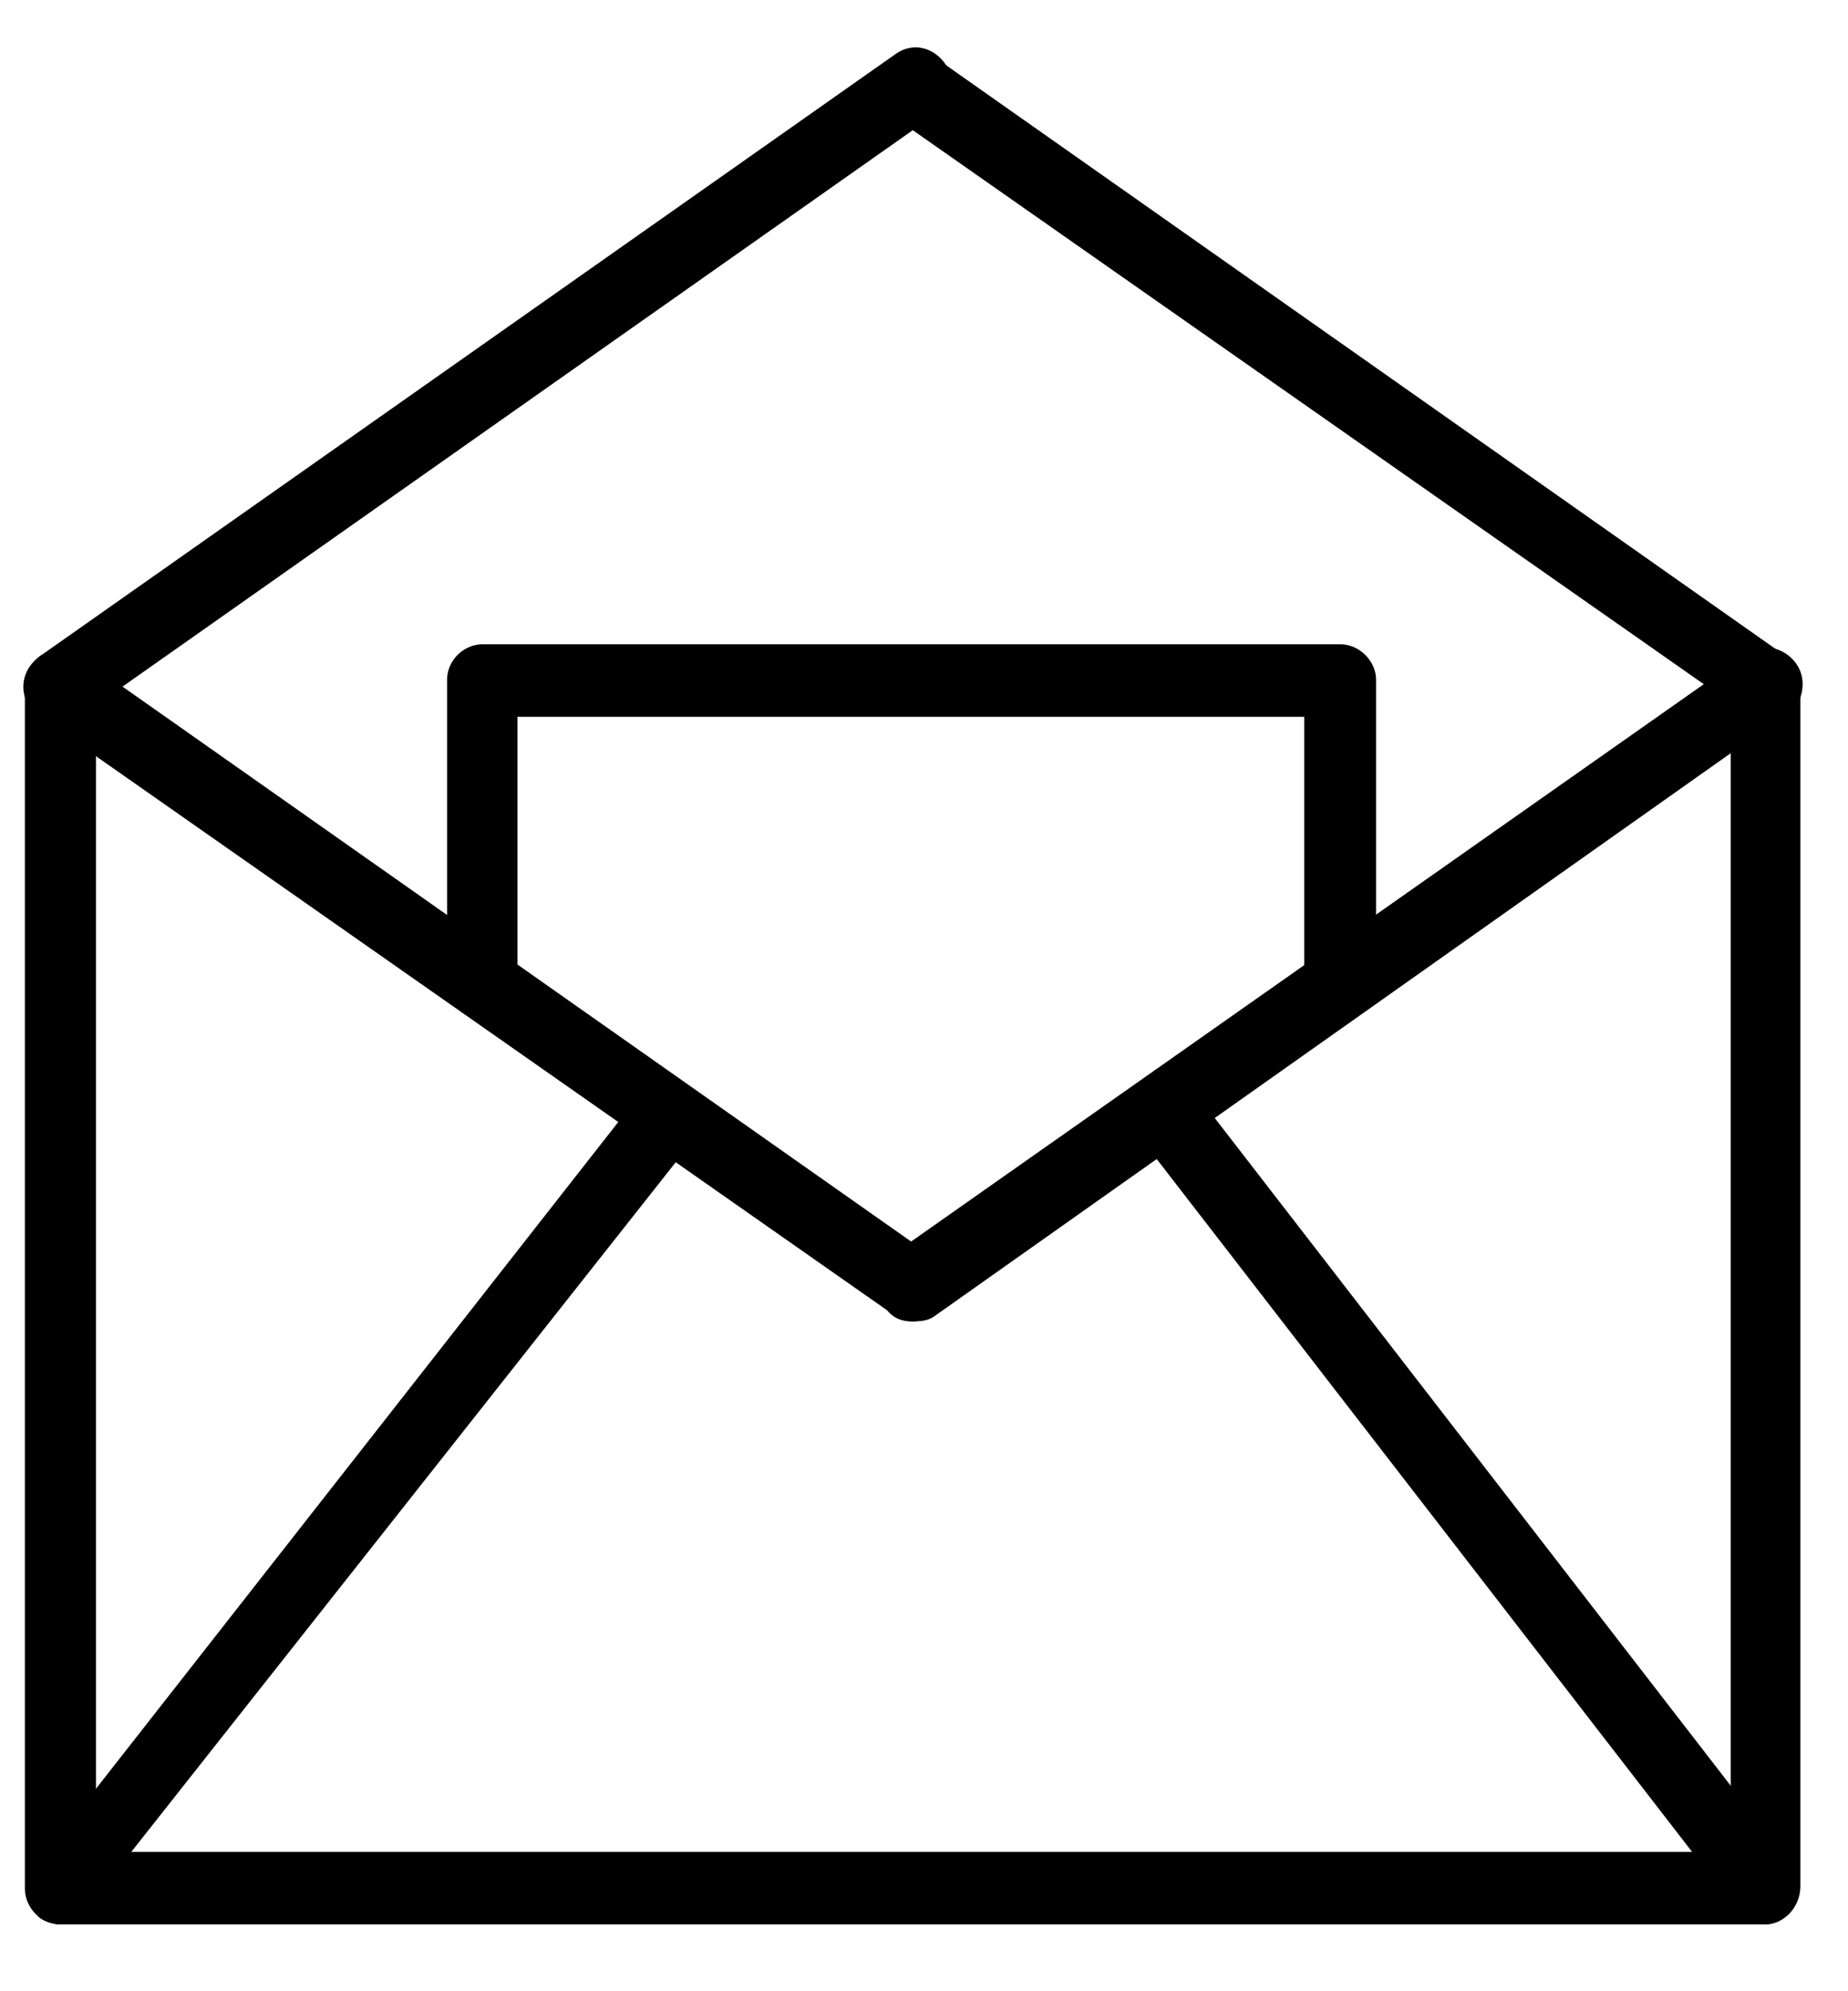 <svg viewBox="0 0 26 28" xmlns="http://www.w3.org/2000/svg"><g fill="none" fill-rule="evenodd"><path d="M-3-2h32v32H-3z"/><g fill="#000" fill-rule="nonzero"><path d="M24.84 27.06H.85a.51.51 0 01-.5-.51V9.67c0-.27.24-.5.5-.5.27 0 .5.23.5.5v16.37h23V9.64c0-.27.22-.5.49-.5.26 0 .49.23.49.5v16.88c0 .3-.23.54-.5.54z"/><path d="M12.83 18.58c-.1 0-.2-.03-.27-.1l-12-8.4a.5.5 0 01-.14-.71c.17-.24.47-.3.7-.14l12 8.44c.23.17.3.47.14.71-.1.14-.27.2-.43.2z"/><path d="M12.83 18.58c-.17 0-.3-.06-.4-.23a.5.5 0 01.13-.71L24.57 9.2c.23-.17.53-.1.7.13a.5.5 0 01-.14.71l-12 8.48c-.1.06-.2.06-.3.06z"/><path d="M24.84 10.14c-.1 0-.2-.03-.27-.1l-12-8.4a.5.5 0 01-.14-.71c.17-.24.46-.3.7-.14l12 8.44c.23.17.3.48.13.71-.13.14-.26.2-.42.2z"/><path d="M.85 10.14c-.16 0-.3-.06-.4-.23A.5.5 0 01.6 9.2l12-8.44c.24-.17.53-.1.7.14a.5.5 0 01-.13.7L1.12 10.08a.6.6 0 01-.27.06zM24.84 27.06a.51.51 0 01-.4-.2l-8.35-10.8a.53.53 0 01.06-.72.5.5 0 01.7.07l8.35 10.8c.16.2.13.54-.07.71-.06.1-.2.14-.3.14zM.85 27.06c-.1 0-.23-.04-.3-.1a.53.53 0 01-.06-.71l8.52-10.87a.5.5 0 01.7-.07c.19.17.22.5.06.7L1.2 26.86c-.06.14-.23.2-.36.2zM18.85 14.36a.51.51 0 01-.5-.5v-3.78H7.28v3.74c0 .27-.23.51-.5.51a.51.51 0 01-.49-.5V9.56c0-.27.23-.5.5-.5h12.07c.26 0 .5.23.5.5v4.29c0 .3-.24.5-.5.5z"/></g></g></svg>